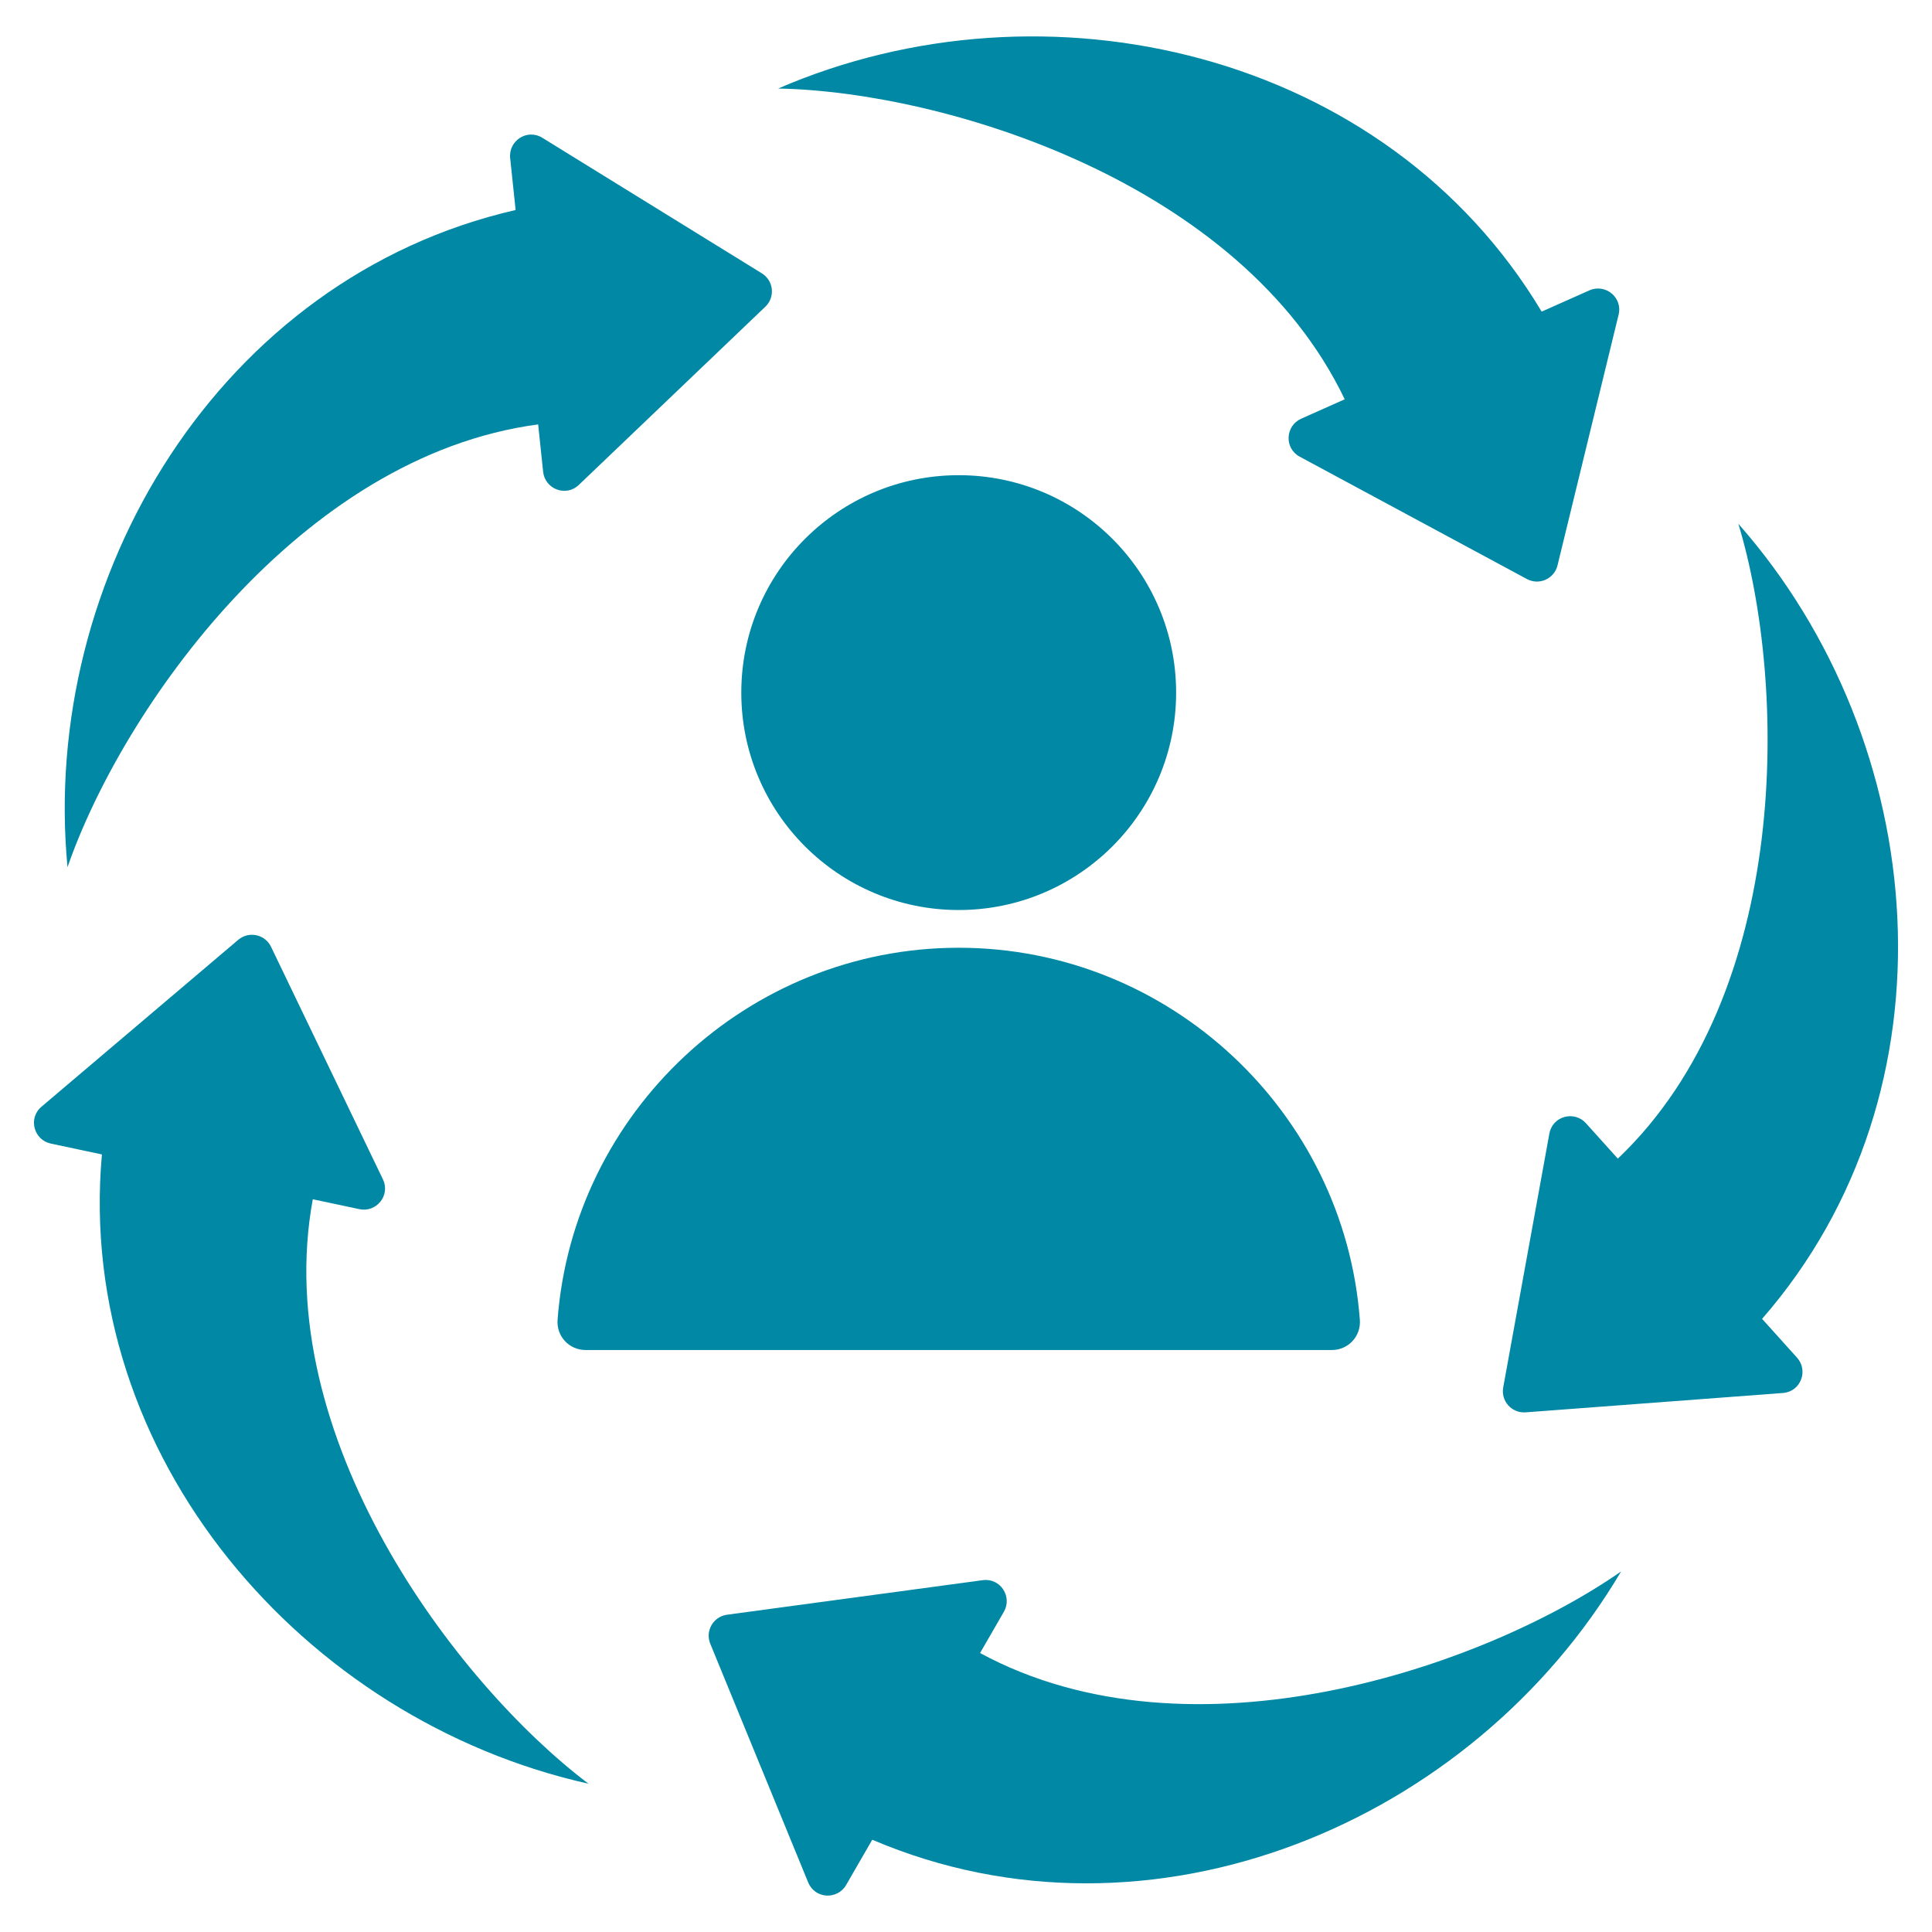 <svg id="Layer_1" enable-background="new 0 0 512 512" viewBox="0 0 512 512" xmlns="http://www.w3.org/2000/svg" width="300" height="300" version="1.1" xmlns:xlink="http://www.w3.org/1999/xlink" xmlns:svgjs="http://svgjs.dev/svgjs"><g transform="matrix(1,0,0,1,0,0)"><path d="m17.889 229.819c-7.295-76.919 40.37-156.212 118.757-174.164l-1.447-13.769c-.479-4.545 4.465-7.878 8.533-5.366l58.169 35.919c3.131 1.933 3.589 6.294.929 8.836l-49.43 47.228c-3.457 3.304-8.987 1.071-9.462-3.476l-1.319-12.555c-63.231 8.404-110.243 75.52-124.73 117.347zm449.082 119.69c52.865-60.598 44.819-152.764-6.294-210.705 12.864 42.354 14.281 124.285-31.934 168.248l-8.447-9.382c-3.056-3.399-8.843-1.955-9.698 2.75l-12.23 67.263c-.658 3.621 2.276 6.88 5.945 6.603l68.173-5.131c4.768-.359 6.809-5.961 3.75-9.357zm-319.208.267c-.325 4.341 3.064 7.993 7.416 7.993h197.781c4.352 0 7.742-3.652 7.416-7.993-4.122-54.937-50.362-98.612-106.307-98.612s-102.185 43.675-106.306 98.612zm-64.87-31.961 12.348 2.625c4.471.953 8.303-3.617 6.229-7.925l-29.642-61.605c-1.596-3.316-5.885-4.228-8.691-1.847l-52.137 44.222c-3.646 3.093-2.005 8.825 2.466 9.774l13.542 2.878c-7.15 80.098 53.533 149.932 128.942 166.765-35.302-26.705-84.606-92.156-73.057-154.887zm273.472-211.993-11.533 5.135c-4.177 1.857-4.592 7.807-.381 10.073l60.191 32.416c3.24 1.745 7.246-.038 8.117-3.614l16.186-66.422c1.132-4.646-3.565-8.318-7.74-6.458l-12.648 5.631c-41.296-69.002-131.437-89.83-202.337-59.124 44.256.854 122.615 24.824 150.145 82.363zm-44.679 77.725c0-31.821-25.796-57.617-57.617-57.617s-57.617 25.796-57.617 57.617 25.796 57.617 57.617 57.617 57.617-25.796 57.617-57.617zm-51.959 254.524 6.312-10.933c2.288-3.957-.874-9.014-5.613-8.374l-67.75 9.154c-3.647.493-5.84 4.29-4.443 7.694l25.947 63.251c1.815 4.424 7.773 4.634 10.057.675l6.922-11.99c73.968 31.552 159.137-4.582 198.448-71.098-36.304 25.323-113.787 51.989-169.88 21.621z" fill="#0088a5ff" data-original-color="#000000ff" stroke="none"/></g></svg>